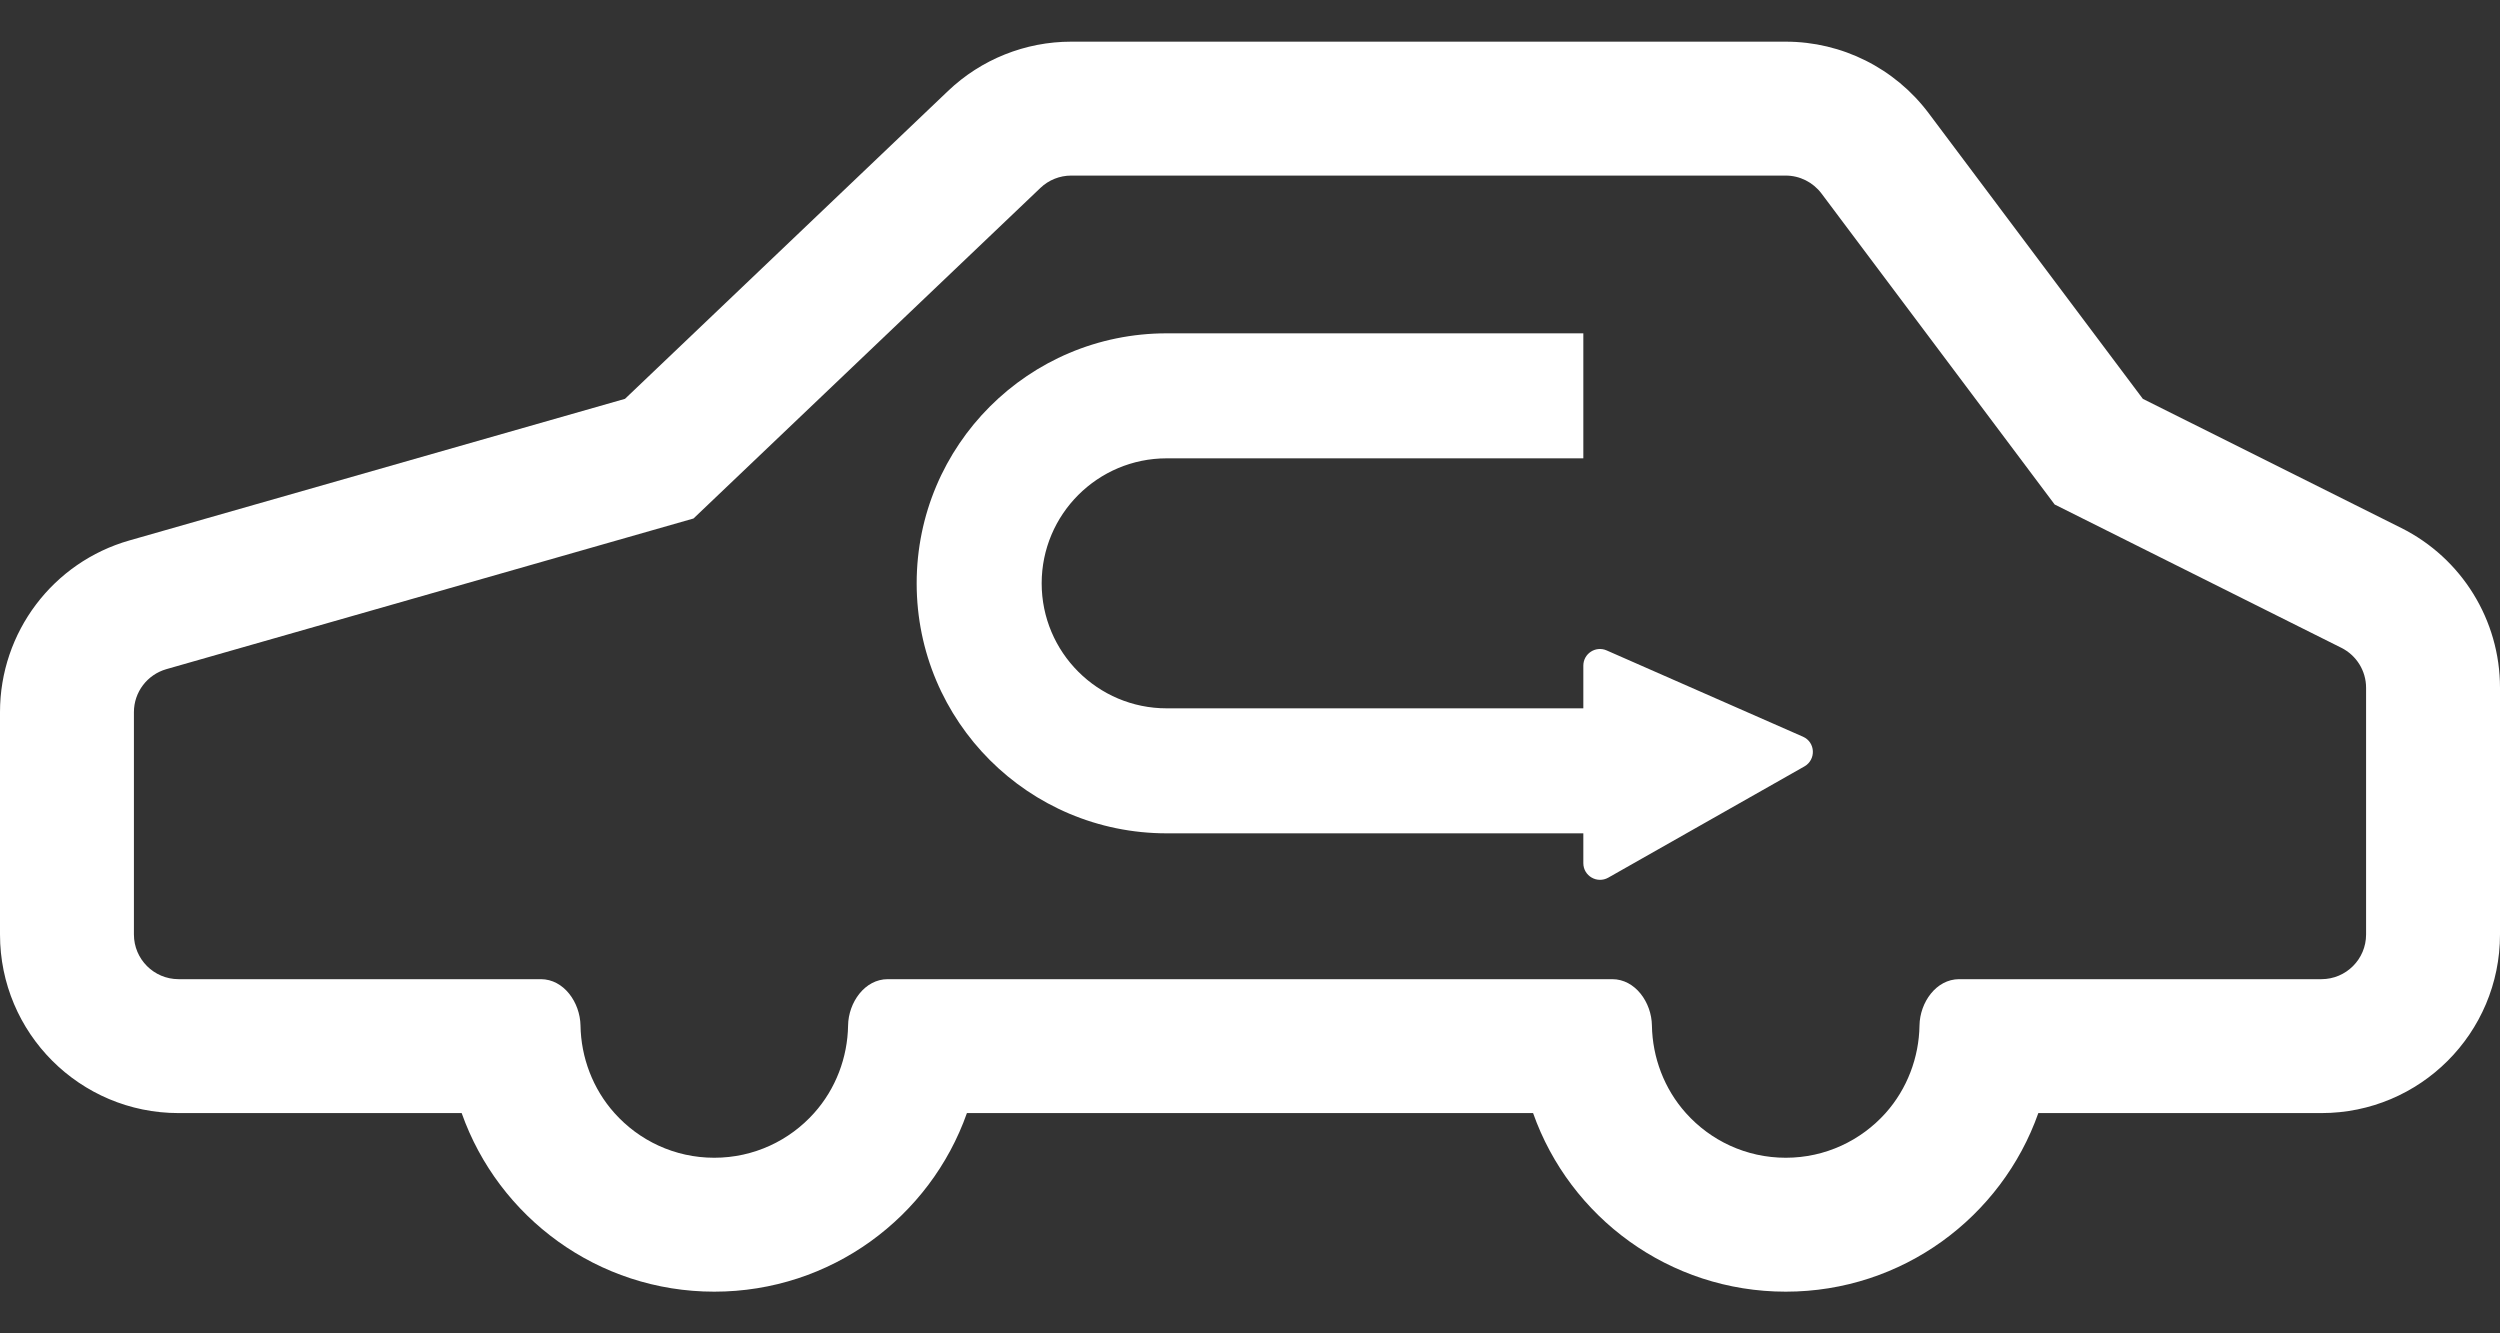 <svg width="30" height="16" viewBox="0 0 30 16" fill="none" xmlns="http://www.w3.org/2000/svg"><rect x="0" y="0" width="30" height="16" fill="#333333" stroke="none"/><path d="M19 4H14C12.343 4 11 5.343 11 7C11 8.657 12.343 10 14 10H19V10.358C19 10.511 19.165 10.607 19.299 10.532L21.653 9.197C21.796 9.115 21.786 8.906 21.635 8.84L19.28 7.805C19.148 7.747 19 7.843 19 7.988V8.5H14C13.172 8.5 12.5 7.828 12.5 7C12.5 6.172 13.172 5.5 14 5.5H19V4Z" fill="white"></path><path fill-rule="evenodd" clip-rule="evenodd" d="M24.46 13.357H27.857C29.041 13.357 30 12.398 30 11.214V8.253C30 7.441 29.541 6.699 28.816 6.336L25.714 4.786L23.143 1.357C22.738 0.818 22.103 0.5 21.429 0.5H12.854C12.304 0.5 11.774 0.712 11.376 1.092L7.5 4.786L1.554 6.485C0.634 6.747 0 7.588 0 8.545V11.214C0 12.398 0.959 13.357 2.143 13.357H5.54C5.981 14.606 7.172 15.5 8.571 15.5C9.971 15.5 11.162 14.606 11.603 13.357H18.397C18.838 14.606 20.029 15.5 21.429 15.5C22.828 15.5 24.019 14.606 24.46 13.357ZM8.322 6.222L1.996 8.03C1.766 8.096 1.607 8.306 1.607 8.545V11.214C1.607 11.51 1.847 11.75 2.143 11.75H6.49C6.766 11.75 6.961 12.029 6.966 12.306C6.972 12.688 7.113 13.066 7.374 13.357C7.668 13.686 8.095 13.893 8.571 13.893C9.047 13.893 9.475 13.686 9.769 13.357C10.03 13.066 10.171 12.688 10.177 12.306C10.181 12.029 10.377 11.75 10.653 11.75H19.347C19.623 11.75 19.819 12.029 19.823 12.306C19.829 12.688 19.97 13.066 20.231 13.357C20.525 13.686 20.953 13.893 21.429 13.893C21.905 13.893 22.332 13.686 22.627 13.357C22.887 13.066 23.028 12.688 23.034 12.306C23.038 12.029 23.234 11.75 23.51 11.75H27.857C28.153 11.75 28.393 11.51 28.393 11.214V8.253C28.393 8.05 28.278 7.865 28.097 7.774L24.656 6.054L21.857 2.321C21.756 2.187 21.597 2.107 21.429 2.107H12.854C12.717 2.107 12.584 2.16 12.485 2.255L8.322 6.222Z" fill="white"></path></svg>